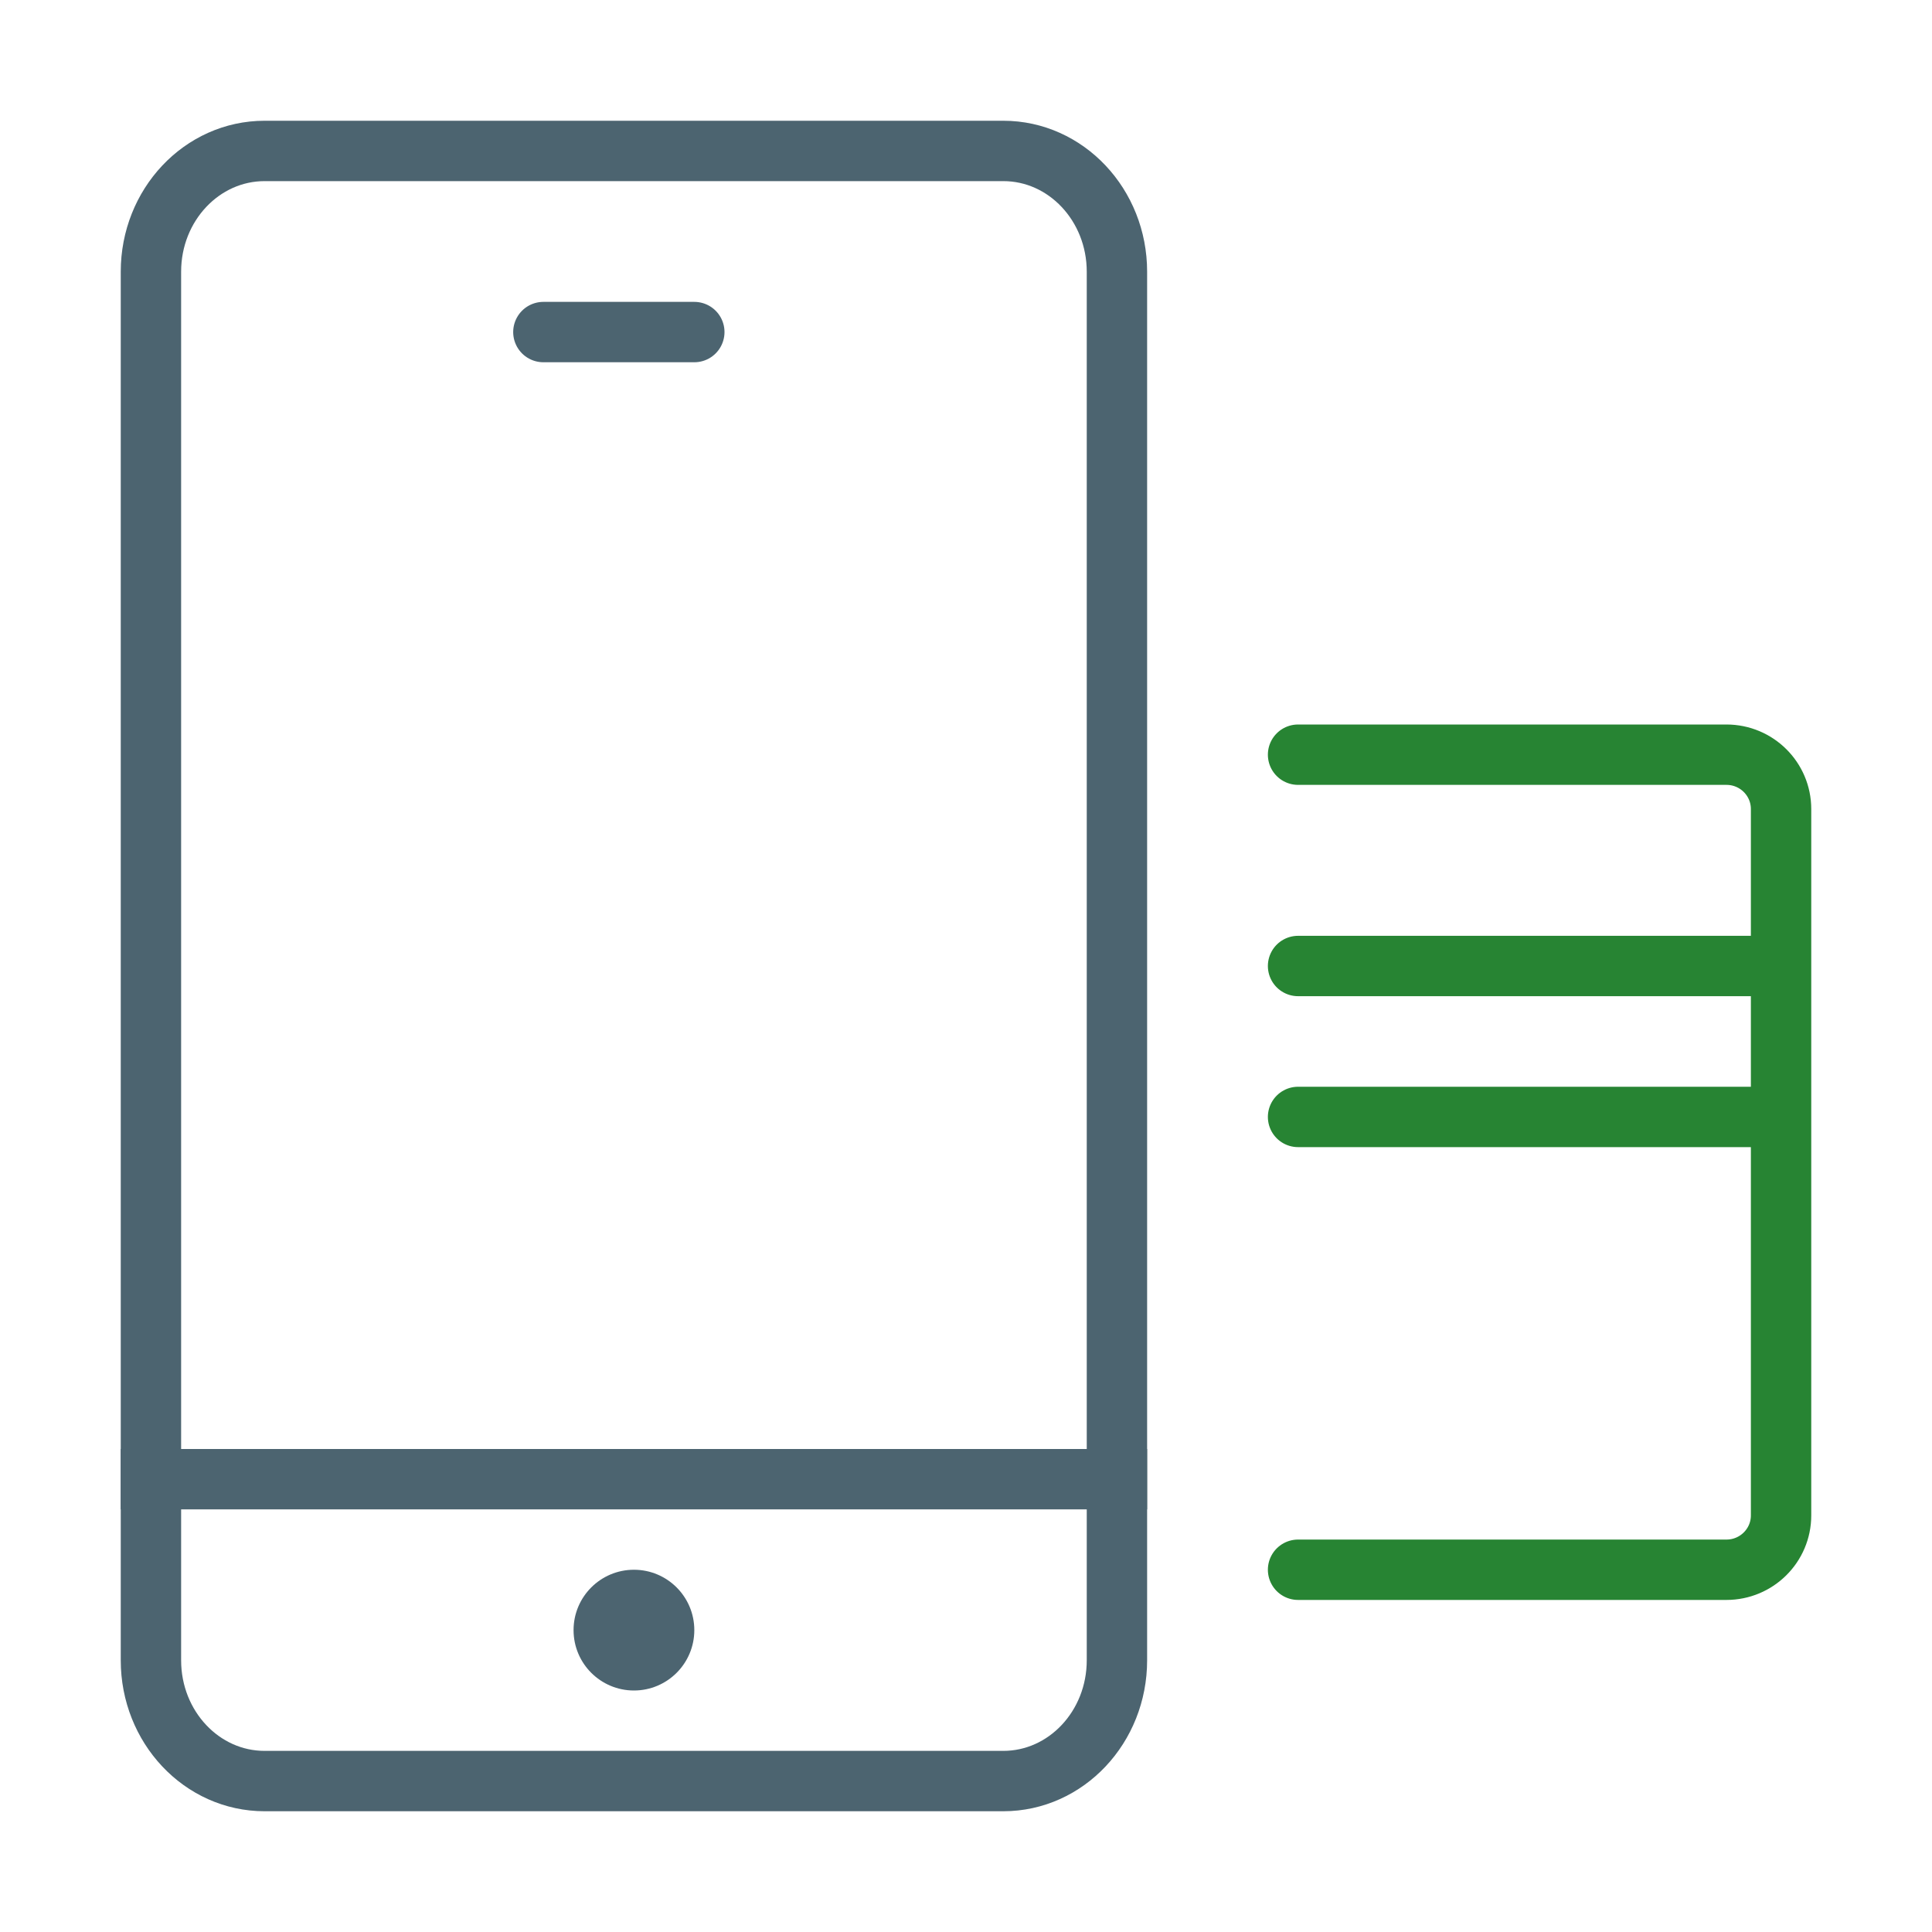<svg xmlns="http://www.w3.org/2000/svg" width="64" height="64" viewBox="0 0 64 64"><g fill="none" fill-rule="evenodd"><path d="M0 0h64v64H0z"/><g transform="translate(4 5)"><circle cx="17" cy="49" r="2" fill="#4C6470" fill-rule="nonzero"/><path stroke="#4C6470" stroke-linecap="round" stroke-width="2" d="M1 4c0-2.21 1.686-4 3.765-4h24.47C31.315 0 33 1.79 33 4v46c0 2.21-1.686 4-3.765 4H4.765C2.685 54 1 52.21 1 50V4z"/><path stroke="#4C6470" stroke-width="2" d="M34 44H0"/><path stroke="#4C6470" stroke-linecap="round" stroke-width="2" d="M14 6h5"/></g><path d="M43 25h14.19c1 0 1.81.806 1.81 1.8v23.4c0 .994-.81 1.8-1.81 1.8H43m0-20h16m-16 5h16" stroke="#278433" stroke-linecap="round" stroke-width="2"/></g></svg>